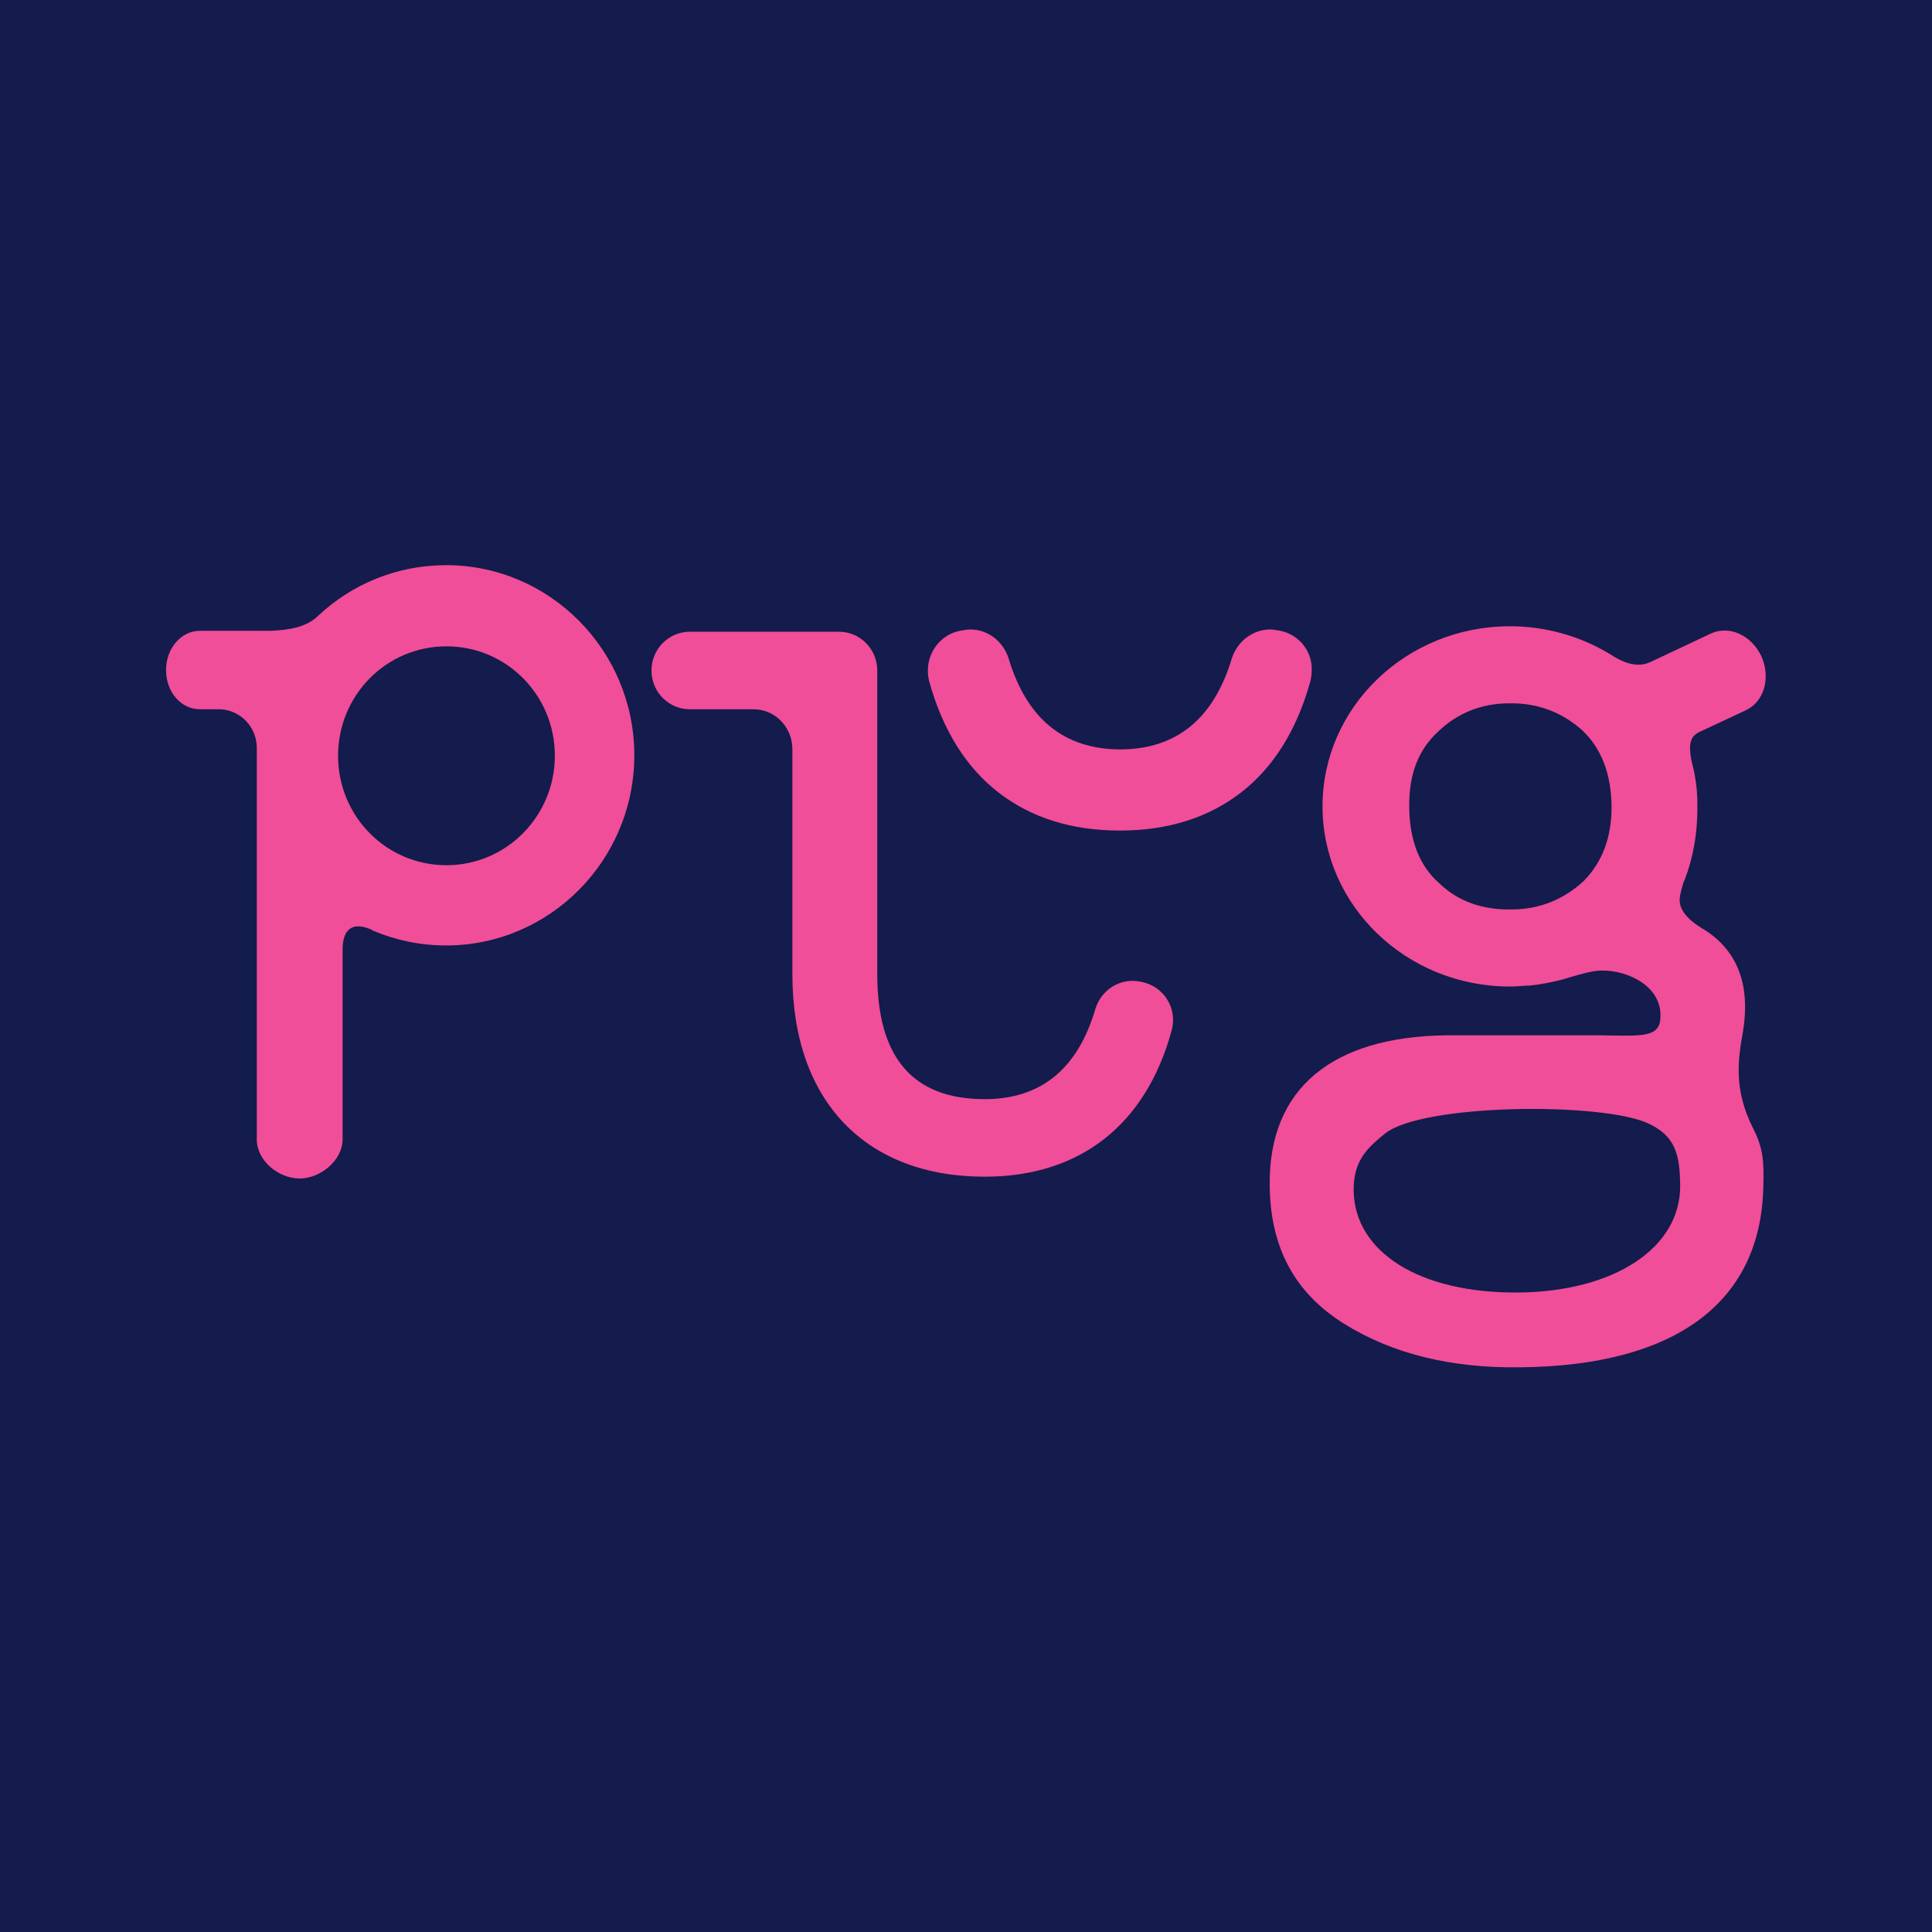<svg width="128" height="128" viewBox="0 0 128 128" fill="none" xmlns="http://www.w3.org/2000/svg">
<rect width="128" height="128" fill="#141B4D"/>
<path d="M29.579 57.323C25.6 57.323 22.399 54.09 22.399 50.072C22.399 46.053 25.6 42.821 29.579 42.821C33.558 42.821 36.76 46.053 36.76 50.072C36.76 54.06 33.558 57.323 29.579 57.323ZM29.549 37.443C26.288 37.443 23.296 38.712 21.082 40.796C20.305 41.552 19.198 41.733 17.941 41.793H13.244C11.987 41.793 11 42.972 11 44.392C11 45.842 11.987 46.99 13.244 46.99H14.59C15.937 47.05 17.014 48.168 17.014 49.558V52.126V68.472V70.828V75.481C17.014 76.931 18.48 78.079 19.856 78.079C21.202 78.079 22.698 76.901 22.698 75.481V70.828V62.912C22.698 61.976 23.027 60.949 24.523 61.553C24.553 61.583 24.613 61.583 24.643 61.613C24.643 61.613 24.673 61.613 24.673 61.643C26.169 62.278 27.814 62.64 29.549 62.64C36.431 62.64 42.025 56.99 42.025 50.041C42.025 43.093 36.431 37.443 29.549 37.443Z" fill="#F04E98"/>
<path d="M49.924 46.99H45.705C44.299 46.99 43.162 45.842 43.162 44.422C43.162 43.002 44.299 41.854 45.705 41.854H55.578C56.984 41.854 58.121 43.002 58.121 44.422V64.544C58.121 70.043 60.455 72.822 65.242 72.822C68.951 72.822 71.405 70.828 72.572 66.84C72.961 65.571 74.217 64.785 75.504 65.027L75.653 65.058C77.119 65.36 78.017 66.81 77.628 68.26C75.892 74.635 71.435 77.959 65.242 77.959C57.403 77.959 52.497 73.004 52.497 64.544V52.156V49.588C52.467 48.138 51.33 46.99 49.924 46.99Z" fill="#F04E98"/>
<path d="M100.604 85.633C93.993 85.693 89.745 82.913 89.685 78.895C89.655 76.901 90.582 76.055 91.779 75.088C94.262 73.124 106.08 73.004 109.191 74.424C111.016 75.27 111.286 76.508 111.316 78.502C111.376 82.672 106.948 85.572 100.604 85.633ZM104.913 58.38C103.596 59.589 102.011 60.254 100.127 60.254C98.241 60.284 96.626 59.74 95.369 58.531C94.023 57.353 93.394 55.661 93.365 53.486C93.335 51.31 93.963 49.679 95.279 48.47C96.536 47.262 98.122 46.597 100.006 46.597C101.891 46.567 103.507 47.202 104.823 48.38C106.08 49.558 106.738 51.25 106.768 53.365C106.797 55.48 106.139 57.142 104.913 58.38ZM115.474 68.351C115.863 66.024 115.594 63.335 112.991 61.643C112.542 61.371 111.196 60.616 111.286 59.529C111.316 59.196 111.495 58.501 111.614 58.29C112.183 56.809 112.483 55.148 112.453 53.305C112.453 53.244 112.453 53.214 112.453 53.154C112.453 53.123 112.453 53.123 112.453 53.093C112.453 53.033 112.453 52.972 112.453 52.912C112.423 52.187 112.332 51.462 112.153 50.767C111.704 49.014 112.183 48.742 112.513 48.531L115.684 47.05C116.881 46.476 117.329 44.905 116.701 43.485C116.042 42.096 114.577 41.401 113.35 41.975L109.371 43.848C108.623 44.21 107.815 44.029 106.948 43.516C106.827 43.425 106.708 43.364 106.559 43.274C104.674 42.156 102.43 41.491 100.036 41.491C93.185 41.491 87.62 46.839 87.62 53.425C87.62 60.012 93.185 65.36 100.036 65.36C100.395 65.36 100.785 65.329 101.143 65.299H101.173C101.233 65.299 101.293 65.299 101.323 65.299C101.503 65.269 101.652 65.269 101.831 65.239C102.61 65.118 103.357 64.967 104.075 64.725C104.853 64.514 105.511 64.302 106.109 64.302C107.845 64.272 110.209 65.36 110 67.535C109.879 68.774 108.652 68.623 105.99 68.592H95.818C88.278 68.683 84.06 72.097 84.12 78.502C84.15 82.672 85.795 85.663 89.026 87.687C92.258 89.712 96.177 90.648 100.695 90.588C110.956 90.497 116.611 86.328 116.821 78.744C116.881 76.962 116.821 76.085 116.163 74.786C114.846 72.188 115.145 70.224 115.474 68.351Z" fill="#F04E98"/>
<path d="M84.838 41.793L84.659 41.763C84.479 41.733 84.329 41.703 84.15 41.703C83.013 41.703 81.966 42.488 81.607 43.636C81.008 45.63 80.081 47.141 78.854 48.138C77.628 49.135 76.072 49.649 74.217 49.649C72.362 49.649 70.806 49.135 69.58 48.138C68.353 47.141 67.426 45.63 66.827 43.636C66.468 42.488 65.451 41.703 64.284 41.703C64.105 41.703 63.955 41.733 63.776 41.763L63.596 41.793C62.34 42.035 61.472 43.183 61.472 44.422C61.472 44.663 61.502 44.905 61.562 45.147C62.459 48.38 64.015 50.857 66.169 52.519C68.323 54.181 71.016 55.027 74.187 55.027C77.359 55.027 80.051 54.181 82.205 52.519C84.359 50.857 85.915 48.38 86.813 45.147C86.872 44.905 86.902 44.663 86.902 44.422C86.962 43.183 86.095 42.065 84.838 41.793Z" fill="#F04E98"/>
</svg>
